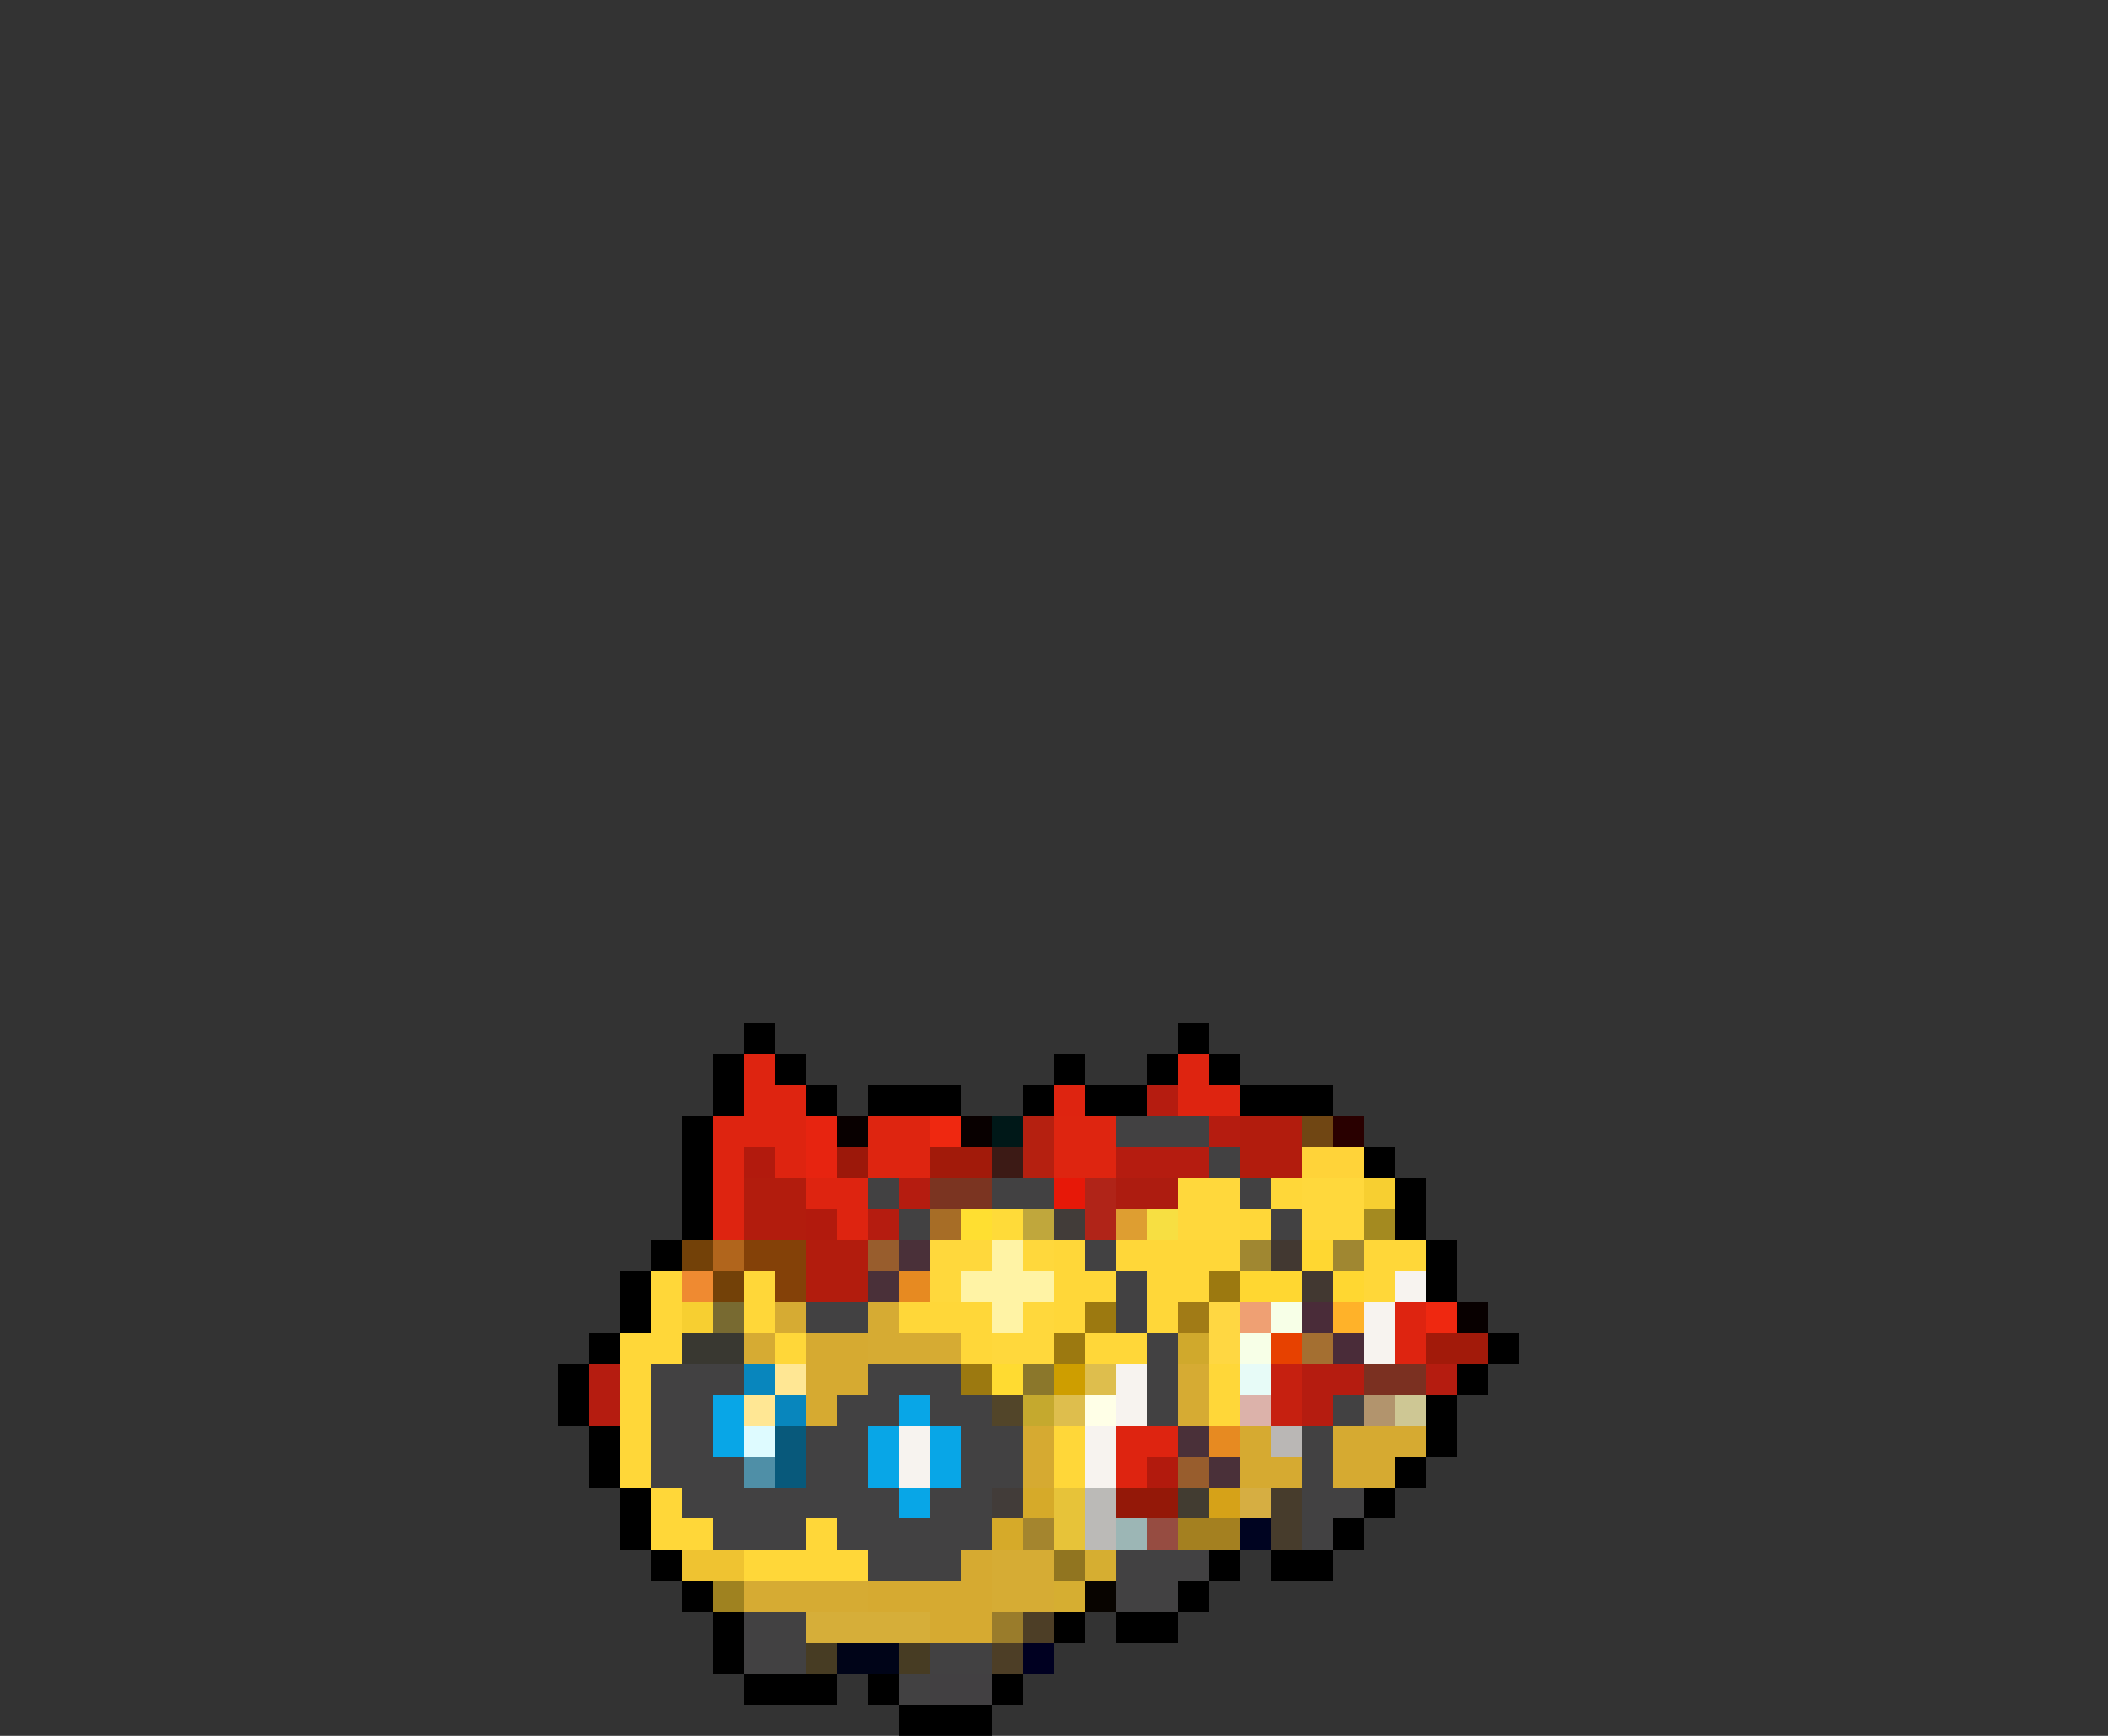 <svg xmlns="http://www.w3.org/2000/svg" viewBox="0 -0.5 68 56" shape-rendering="crispEdges">
<rect x="0" y="-0.5" width="68" height="56" fill="#333333" stroke="none"/>
<path stroke="#000000" d="M24 33h1M38 33h1M23 34h1M25 34h1M34 34h1M37 34h1M39 34h1M23 35h1M26 35h1M28 35h3M33 35h1M35 35h2M40 35h3M22 36h1M22 37h1M44 37h1M22 38h1M45 38h1M22 39h1M45 39h1M21 40h1M46 40h1M20 41h1M46 41h1M20 42h1M19 43h1M48 43h1M18 44h1M47 44h1M18 45h1M46 45h1M19 46h1M46 46h1M19 47h1M45 47h1M20 48h1M44 48h1M20 49h1M43 49h1M21 50h1M39 50h1M41 50h2M22 51h1M38 51h1M23 52h1M34 52h1M36 52h2M23 53h1M24 54h3M28 54h1M32 54h1M29 55h3" />
<path stroke="#de2410" d="M24 34h1M38 34h1M24 35h2M34 35h1M38 35h2M23 36h3M23 37h1M25 37h1M23 38h1M26 38h2M23 39h1M27 39h1M45 42h1M45 43h1M36 46h2M36 47h1" />
<path stroke="#b51c10" d="M37 35h1M39 36h1M36 37h3M29 38h1M28 39h1M19 44h1M42 44h2M46 44h1M19 45h1M42 45h1" />
<path stroke="#e72410" d="M26 36h1M26 37h1" />
<path stroke="#080000" d="M27 36h1M31 36h1M47 42h1" />
<path stroke="#de2510" d="M28 36h2M34 36h2M28 37h2M34 37h2" />
<path stroke="#ef2810" d="M30 36h1M46 42h1" />
<path stroke="#001818" d="M32 36h1" />
<path stroke="#b52010" d="M33 36h1M33 37h1" />
<path stroke="#424142" d="M36 36h3M39 37h1M28 38h1M32 38h2M40 38h1M29 39h1M41 39h1M35 40h1M36 41h1M26 42h2M36 42h1M37 43h1M21 44h3M28 44h3M37 44h1M21 45h2M27 45h2M30 45h2M37 45h1M43 45h1M21 46h2M26 46h2M31 46h2M42 46h1M21 47h3M26 47h2M31 47h2M42 47h1M22 48h7M30 48h2M42 48h2M23 49h3M27 49h5M42 49h1M28 50h3M36 50h3M36 51h2M24 52h2M24 53h2M30 53h2M29 54h1" />
<path stroke="#b21c0d" d="M40 36h2M40 37h2M24 38h2M24 39h2M26 40h2M26 41h2" />
<path stroke="#704613" d="M42 36h1" />
<path stroke="#290000" d="M43 36h1" />
<path stroke="#b21a0d" d="M24 37h1M26 39h1M37 47h1" />
<path stroke="#9c180a" d="M27 37h1" />
<path stroke="#a21a0a" d="M30 37h2M46 43h2" />
<path stroke="#3c1a15" d="M32 37h1" />
<path stroke="#ffd339" d="M42 37h2" />
<path stroke="#7b3421" d="M30 38h2" />
<path stroke="#e71808" d="M34 38h1" />
<path stroke="#b02418" d="M35 38h1M35 39h1" />
<path stroke="#ad1c10" d="M36 38h2" />
<path stroke="#ffd83c" d="M38 38h2M42 38h2M38 39h2M42 39h2M30 40h2M33 40h1M30 41h1M33 42h1M32 43h2" />
<path stroke="#ffd739" d="M41 38h1M40 39h1M34 40h1M36 40h4M44 40h2M21 41h1M24 41h1M34 41h2M37 41h2M44 41h1M21 42h1M24 42h1M29 42h3M34 42h1M37 42h1M20 43h2M25 43h1M31 43h1M35 43h2M20 44h1M39 44h1M20 45h1M39 45h1M20 46h1M34 46h1M20 47h1M34 47h1M21 48h1M21 49h2M26 49h1M24 50h4" />
<path stroke="#f7cf31" d="M44 38h1M22 42h1" />
<path stroke="#a76d26" d="M30 39h1" />
<path stroke="#ffdf31" d="M31 39h1" />
<path stroke="#ffdb39" d="M32 39h1" />
<path stroke="#c0a73c" d="M33 39h1" />
<path stroke="#423c39" d="M34 39h1M32 48h1" />
<path stroke="#de9e31" d="M36 39h1" />
<path stroke="#f7df42" d="M37 39h1" />
<path stroke="#a48a20" d="M44 39h1" />
<path stroke="#734108" d="M22 40h1M23 41h1" />
<path stroke="#b1651c" d="M23 40h1" />
<path stroke="#844108" d="M24 40h2M25 41h1" />
<path stroke="#985d2d" d="M28 40h1M38 47h1" />
<path stroke="#4a3039" d="M29 40h1M28 41h1M38 46h1M39 47h1" />
<path stroke="#fff3a5" d="M32 40h1M31 41h3M32 42h1" />
<path stroke="#a08731" d="M40 40h1M43 40h1" />
<path stroke="#423831" d="M41 40h1M42 41h1" />
<path stroke="#ffd731" d="M42 40h1M40 41h2M43 41h1" />
<path stroke="#ef8a31" d="M22 41h1" />
<path stroke="#e78a21" d="M29 41h1M39 46h1" />
<path stroke="#9c7910" d="M39 41h1M35 42h1M34 43h1M31 44h1" />
<path stroke="#f7f3ef" d="M45 41h1M44 42h1M44 43h1M36 44h1M36 45h1M29 46h1M35 46h1M29 47h1M35 47h1" />
<path stroke="#786a31" d="M23 42h1" />
<path stroke="#d6ab33" d="M25 42h1M28 42h1M24 43h1M28 43h3M38 44h1M38 45h1M24 51h4" />
<path stroke="#a17b16" d="M38 42h1" />
<path stroke="#ffd742" d="M39 42h1M39 43h1" />
<path stroke="#efa073" d="M40 42h1" />
<path stroke="#f7ffe7" d="M41 42h1M40 43h1" />
<path stroke="#4a2c39" d="M42 42h1M43 43h1" />
<path stroke="#ffb229" d="M43 42h1" />
<path stroke="#393831" d="M22 43h2" />
<path stroke="#d6aa31" d="M26 43h2M26 44h2M26 45h1M33 46h1M40 46h1M43 46h3M33 47h1M40 47h2M43 47h2M31 50h1M28 51h4M30 52h2" />
<path stroke="#d0a92c" d="M38 43h1" />
<path stroke="#e74100" d="M41 43h1" />
<path stroke="#a46f31" d="M42 43h1" />
<path stroke="#0886bd" d="M24 44h1M25 45h1" />
<path stroke="#ffe794" d="M25 44h1M24 45h1" />
<path stroke="#ffdb31" d="M32 44h1" />
<path stroke="#8b772b" d="M33 44h1" />
<path stroke="#ce9e00" d="M34 44h1" />
<path stroke="#debe4d" d="M35 44h1M34 45h1" />
<path stroke="#e7fbf7" d="M40 44h1" />
<path stroke="#c62010" d="M41 44h1M41 45h1" />
<path stroke="#7b3021" d="M44 44h2" />
<path stroke="#08a6e7" d="M23 45h1M29 45h1M23 46h1M28 46h1M30 46h1M28 47h1M30 47h1M29 48h1" />
<path stroke="#524529" d="M32 45h1" />
<path stroke="#c5a92e" d="M33 45h1" />
<path stroke="#ffffe7" d="M35 45h1" />
<path stroke="#dcb2aa" d="M40 45h1" />
<path stroke="#b2946d" d="M44 45h1" />
<path stroke="#cec794" d="M45 45h1" />
<path stroke="#defbff" d="M24 46h1" />
<path stroke="#08597b" d="M25 46h1M25 47h1" />
<path stroke="#bab7b5" d="M41 46h1" />
<path stroke="#4f8fa7" d="M24 47h1" />
<path stroke="#d6aa29" d="M33 48h1M32 49h1" />
<path stroke="#e7c339" d="M34 48h1M34 49h1" />
<path stroke="#bbbab7" d="M35 48h1M35 49h1" />
<path stroke="#941808" d="M36 48h2" />
<path stroke="#423c31" d="M38 48h1" />
<path stroke="#d6a218" d="M39 48h1" />
<path stroke="#d6ae42" d="M40 48h1" />
<path stroke="#473c2c" d="M41 48h1M41 49h1" />
<path stroke="#a4852e" d="M33 49h1" />
<path stroke="#9cb6b5" d="M36 49h1" />
<path stroke="#964c41" d="M37 49h1" />
<path stroke="#a48020" d="M38 49h2" />
<path stroke="#000421" d="M40 49h1" />
<path stroke="#efc331" d="M22 50h2" />
<path stroke="#d6ac34" d="M32 50h2M32 51h2" />
<path stroke="#917520" d="M34 50h1" />
<path stroke="#d6ae31" d="M35 50h1M34 51h1" />
<path stroke="#9f8220" d="M23 51h1" />
<path stroke="#080400" d="M35 51h1" />
<path stroke="#d6ae39" d="M26 52h4" />
<path stroke="#9a7c2b" d="M32 52h1" />
<path stroke="#4d3e26" d="M33 52h1M32 53h1" />
<path stroke="#473c23" d="M26 53h1M29 53h1" />
<path stroke="#000418" d="M27 53h2" />
<path stroke="#000021" d="M33 53h1" />
<path stroke="#424042" d="M30 54h2" />
</svg>